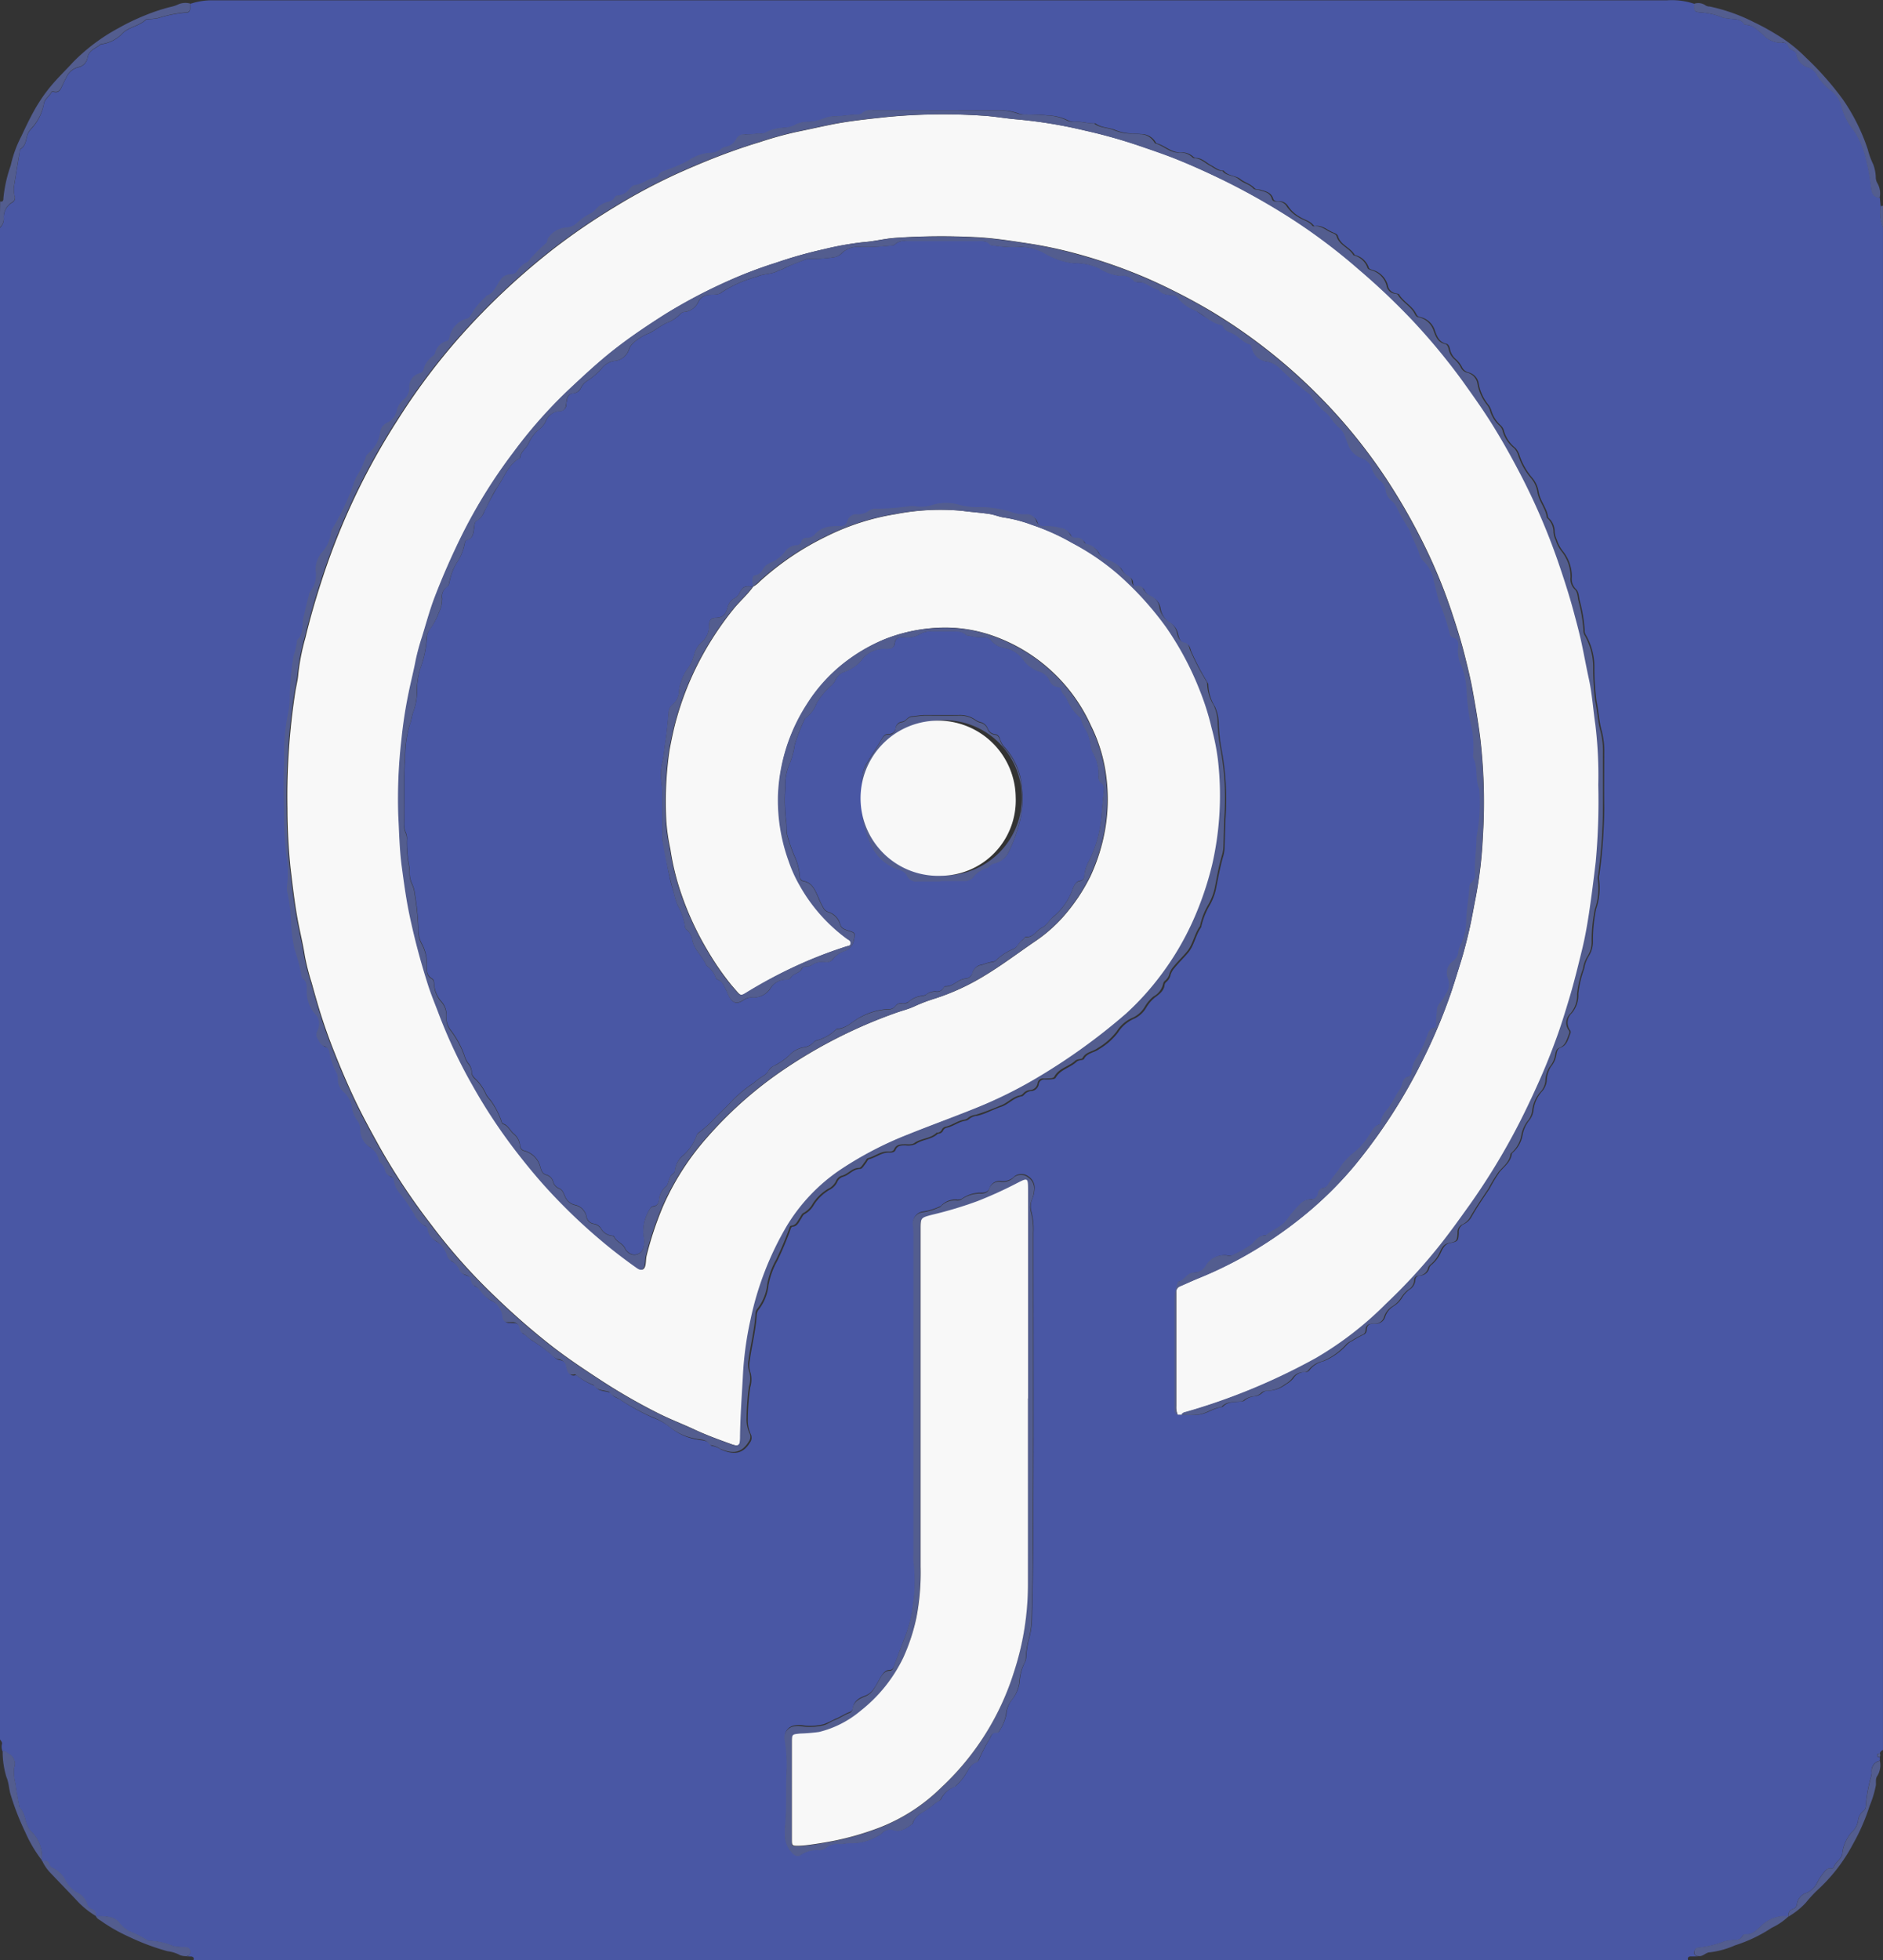 <svg xmlns="http://www.w3.org/2000/svg" width="44.594" height="46.397" viewBox="0 0 44.594 46.397">
  <rect x="0" y="0" width="44.594" height="46.397" fill="#333333" stroke="none"/>
  <g id="Client_62" transform="translate(-17640.631 -14702.251)">
    <path id="Path_145967" data-name="Path 145967" d="M1363.224,572.646v36.03a.109.109,0,0,0-.072.079c-.033.005-.069.01-.065.053s.037.034.064.032l0,.09a.24.24,0,0,0-.194.278.413.413,0,0,1-.022.118,3.514,3.514,0,0,0-.112.6c0,.067-.006.153-.062.191a.348.348,0,0,0-.129.25.478.478,0,0,1-.107.213.9.9,0,0,0-.263.528c-.009.156-.166.209-.206.343-.008.025-.047.034-.074.029-.073-.009-.109.038-.152.086a1.536,1.536,0,0,0-.169.257.481.481,0,0,1-.252.236.323.323,0,0,0-.221.254.14.14,0,0,1-.1.128.142.142,0,0,0-.1.175l0,0a.8.8,0,0,0-.655.235c-.1.088-.2.206-.361.189a.091.091,0,0,0-.083.053.164.164,0,0,1-.154.08,1.968,1.968,0,0,0-.265.035,2.33,2.33,0,0,1-.628.151c-.05,0-.086.053-.088.112s.042.09.1.091c-.06,0-.12,0-.18,0s-.082.032-.065.091h-35.4c.026-.05,0-.08-.041-.088a1.14,1.14,0,0,0-.144,0,.1.1,0,0,0,.109-.119c-.007-.071-.058-.091-.118-.1a1.4,1.4,0,0,1-.282-.025,1.734,1.734,0,0,0-.6-.13,2.965,2.965,0,0,0-.432-.218.731.731,0,0,1-.257-.214.35.35,0,0,0-.215-.123,1.237,1.237,0,0,0-.332-.023.137.137,0,0,0-.089-.165.2.2,0,0,1-.126-.146.433.433,0,0,0-.223-.242.714.714,0,0,1-.272-.273.689.689,0,0,0-.328-.327.114.114,0,0,1-.064-.073c-.03-.093-.1-.1-.175-.088h0a.835.835,0,0,0-.257-.7.353.353,0,0,1-.077-.111c-.067-.146-.068-.325-.191-.446-.01-.01-.01-.031-.013-.05-.03-.17-.067-.339-.085-.511a1.154,1.154,0,0,1-.035-.378.263.263,0,0,0-.13-.337c-.046-.028-.077-.08-.141-.06a.28.28,0,0,1-.012-.178c.008-.067-.077-.092-.052-.161V572.646a.287.287,0,0,0,.093-.249.4.4,0,0,1,.2-.351.118.118,0,0,0,.059-.146.627.627,0,0,1-.012-.258c.042-.261.085-.524.129-.786,0-.027.009-.066.027-.078.113-.074.122-.2.152-.314a.389.389,0,0,1,.094-.159,1.168,1.168,0,0,0,.3-.588c.017-.12.133-.179.182-.281a.054.054,0,0,1,.045-.011c.125.04.168-.048.209-.142.031-.067.064-.136.1-.2a.42.42,0,0,1,.269-.235.28.28,0,0,0,.23-.224c.029-.192.2-.222.315-.323a.833.833,0,0,0,.525-.271c.161-.142.384-.162.541-.309.019-.02.064-.009.1-.014.061-.007.122-.013.182-.023a3,3,0,0,1,.647-.132c.113.005.129-.045.123-.21a1.641,1.641,0,0,1,.547-.084h34.428a1.686,1.686,0,0,1,.646.084c0,.169,0,.187.114.2a1.668,1.668,0,0,1,.564.126.445.445,0,0,0,.1.015c.139.037.308-.015.407.144.005.009.021.012.031.012.177,0,.289.133.414.233a.586.586,0,0,0,.446.192c.055,0,.117,0,.143.065a.221.221,0,0,0,.132.124.124.124,0,0,1,.071.092.381.381,0,0,0,.285.3.382.382,0,0,1,.2.18,1.349,1.349,0,0,0,.339.374.664.664,0,0,1,.245.367,1.434,1.434,0,0,0,.282.564,1.891,1.891,0,0,1,.283.633,5.605,5.605,0,0,1,.137.749c.018.14.076.207.2.221l.017.194a1.057,1.057,0,0,0,.058.513m-26.772,8.5c-.129-.027-.239-.019-.3.134a.337.337,0,0,1-.14.147.313.313,0,0,0-.151.214c-.038.135-.1.232-.263.24-.135,0-.179.06-.176.2a.484.484,0,0,1-.174.376.6.6,0,0,0-.181.306.975.975,0,0,1-.14.309,1.12,1.12,0,0,0-.215.538.422.422,0,0,1-.16.33.255.255,0,0,0-.087.2c-.022.223-.038.448-.075.668-.027.165-.035.334-.075.5a1.161,1.161,0,0,0-.019.465,1.741,1.741,0,0,1,.019.26c0,.318,0,.639,0,.956a.822.822,0,0,0,.01.192c.094.4.127.808.261,1.2a2.38,2.38,0,0,0,.09.3,1.449,1.449,0,0,1,.176.5c0,.027.011.065.029.077a.374.374,0,0,1,.147.264c.053.234.248.377.332.59a.587.587,0,0,1,.226.3.066.066,0,0,0,.037.033c.117.036.152.147.2.241.025.045.042.094.065.141.089.183.194.213.358.1a.35.35,0,0,1,.223-.06.466.466,0,0,0,.411-.221.43.43,0,0,1,.332-.2c.05-.005.111,0,.139-.044.067-.112.223-.1.278-.23.015-.036.068-.036.107-.04s.073,0,.1-.023a.482.482,0,0,1,.35-.081.177.177,0,0,0,.164-.063.621.621,0,0,1,.3-.206.316.316,0,0,0,.2-.248c.037-.173.038-.173-.124-.226-.085-.027-.174-.05-.2-.157a.411.411,0,0,0-.287-.287.207.207,0,0,1-.1-.082,1.758,1.758,0,0,1-.121-.247c-.08-.167-.138-.359-.355-.4a.111.111,0,0,1-.094-.122,1.367,1.367,0,0,0-.1-.418,3.721,3.721,0,0,1-.2-.566c-.021-.111-.005-.216-.024-.322a4.04,4.04,0,0,1-.02-.762,1.315,1.315,0,0,1,.086-.544,1.9,1.9,0,0,0,.141-.5,4.558,4.558,0,0,1,.231-.593.069.069,0,0,1,.033-.038.789.789,0,0,0,.257-.357,1.8,1.8,0,0,1,.322-.388.47.47,0,0,0,.114-.139.363.363,0,0,1,.227-.209.925.925,0,0,0,.384-.259.662.662,0,0,1,.577-.284.419.419,0,0,0,.1-.006.122.122,0,0,0,.119-.1c.014-.166.121-.17.24-.166a.556.556,0,0,0,.341-.063.515.515,0,0,1,.316-.076c.145,0,.29,0,.434,0,.127,0,.257-.021.364.086.017.015.053.012.079.018a1.2,1.2,0,0,0,.332.035.213.213,0,0,1,.19.083.5.5,0,0,0,.3.17.693.693,0,0,1,.469.3.761.761,0,0,0,.378.26.384.384,0,0,1,.229.206.239.239,0,0,0,.172.148c.037.009.088.016.1.059.017.1.094.154.139.231a1.129,1.129,0,0,0,.3.428.189.189,0,0,1,.047.091.736.736,0,0,0,.059.144.945.945,0,0,1,.155.417.524.524,0,0,0,.06.2,1.085,1.085,0,0,1,.13.551.159.159,0,0,0,.055.154c.08.054.076.132.067.216-.02.194-.041.39-.054.587a2.932,2.932,0,0,1-.292,1.043.907.907,0,0,0-.113.337c0,.07-.029.13-.1.141-.1.017-.135.092-.17.172a1.514,1.514,0,0,1-.454.667c-.1.076-.162.214-.28.27-.136.061-.208.243-.39.218-.019,0-.042.053-.069.071-.085.049-.111.155-.2.207a1.336,1.336,0,0,0-.435.279.081.081,0,0,1-.059.028,1.589,1.589,0,0,0-.271.075.258.258,0,0,0-.221.184.19.19,0,0,1-.171.145c-.175.012-.291.194-.476.181-.015,0-.037.027-.048.044a.17.17,0,0,1-.174.078.31.31,0,0,0-.219.068.241.241,0,0,1-.093.034.584.584,0,0,0-.333.14.22.22,0,0,1-.16.039.164.164,0,0,0-.15.058.185.185,0,0,1-.175.08,1.523,1.523,0,0,0-.638.179c-.193.091-.339.278-.57.287-.018,0-.036.025-.054.039a1.031,1.031,0,0,1-.423.233.141.141,0,0,0-.085.051.388.388,0,0,1-.236.116.582.582,0,0,0-.318.169,1.419,1.419,0,0,1-.343.247c-.064.038-.127.06-.166.131a.273.273,0,0,1-.1.112,1.942,1.942,0,0,0-.259.187,3.132,3.132,0,0,0-.508.419c-.114.127-.237.243-.36.359a2.7,2.7,0,0,1-.419.389.138.138,0,0,0-.061.078,1.111,1.111,0,0,1-.314.463.536.536,0,0,0-.195.348.113.113,0,0,1-.046.09c-.073.041-.084.117-.109.186-.013.038-.024.088-.052.108a.451.451,0,0,0-.17.324c-.016.079-.045.141-.136.151a.1.1,0,0,0-.078.06.974.974,0,0,0-.153.637.556.556,0,0,1-.007.292.218.218,0,0,1-.364.093.213.213,0,0,1-.065-.078c-.05-.131-.206-.154-.26-.281-.006-.016-.037-.026-.058-.027a.341.341,0,0,1-.257-.173.243.243,0,0,0-.163-.108.207.207,0,0,1-.18-.177.352.352,0,0,0-.26-.268.337.337,0,0,1-.254-.221c-.031-.064-.053-.143-.131-.172a.232.232,0,0,1-.142-.158.234.234,0,0,0-.159-.164c-.087-.02-.113-.082-.141-.168a.53.53,0,0,0-.375-.4.132.132,0,0,1-.111-.13.4.4,0,0,0-.154-.279c-.082-.075-.127-.192-.243-.231-.031-.01-.041-.053-.05-.086a1.948,1.948,0,0,0-.2-.4c-.046-.08-.119-.138-.16-.223a1.139,1.139,0,0,0-.217-.323c-.049-.05-.117-.1-.117-.185a.35.35,0,0,0-.087-.218.587.587,0,0,1-.089-.185,2.2,2.2,0,0,0-.326-.6.461.461,0,0,1-.1-.309.477.477,0,0,0-.12-.367.669.669,0,0,1-.168-.388c-.006-.055,0-.125-.058-.155-.122-.07-.123-.186-.119-.3a.983.983,0,0,0-.115-.519.677.677,0,0,1-.085-.367,6.363,6.363,0,0,0-.082-.812.766.766,0,0,0-.069-.249.6.6,0,0,1-.054-.267,1.011,1.011,0,0,0-.016-.173,2.811,2.811,0,0,1-.051-.587.333.333,0,0,0-.022-.171.5.5,0,0,1-.042-.253c.015-.508-.021-1.017.025-1.528a2.579,2.579,0,0,1,.108-.781c.04-.1.047-.217.088-.318a1.365,1.365,0,0,0,.082-.422,1.933,1.933,0,0,1,.076-.582,2.477,2.477,0,0,0,.154-.69.412.412,0,0,1,.071-.246,1.506,1.506,0,0,0,.219-.4.725.725,0,0,0,.078-.334.271.271,0,0,1,.112-.272c.048-.026.052-.085.065-.136a1.279,1.279,0,0,1,.167-.431,1.213,1.213,0,0,0,.182-.425c.011-.045.014-.106.059-.117.152-.036.15-.163.171-.281.012-.067,0-.151.076-.184a.384.384,0,0,0,.158-.193,6.492,6.492,0,0,1,.307-.576c.168-.243.262-.545.534-.7l.011-.01c.018-.144.139-.217.2-.332a.9.9,0,0,1,.239-.329.51.51,0,0,0,.17-.2.381.381,0,0,1,.335-.246.147.147,0,0,0,.151-.151c0-.034.01-.07.015-.1.013-.093.051-.16.156-.17a.215.215,0,0,0,.181-.132.433.433,0,0,1,.163-.171,1.678,1.678,0,0,0,.32-.276.464.464,0,0,1,.309-.185.4.4,0,0,0,.352-.3.438.438,0,0,1,.1-.131,1.2,1.2,0,0,1,.386-.232c.131-.074.253-.164.386-.234a.824.824,0,0,0,.334-.215.154.154,0,0,1,.121-.05.41.41,0,0,0,.307-.238.293.293,0,0,1,.25-.165c.1-.012.224.01.306-.062a2.915,2.915,0,0,1,.834-.368c.158-.076.358-.048.519-.152a.237.237,0,0,1,.049-.011.869.869,0,0,0,.119-.059c.163-.073.331-.139.5-.2a.093.093,0,0,1,.05,0,3.575,3.575,0,0,0,.566-.035.357.357,0,0,0,.193-.086.514.514,0,0,1,.406-.161,5.866,5.866,0,0,0,.75-.032c.039,0,.084,0,.111-.029a.33.33,0,0,1,.281-.076c.562,0,1.125,0,1.688,0,.1,0,.212-.016.3.08.026.03.073.021.111.027a2.919,2.919,0,0,0,.633.029,1.243,1.243,0,0,1,.616.19,1.78,1.78,0,0,0,.576.192c.044.005.089,0,.133,0a1.46,1.46,0,0,1,.512.124,1.185,1.185,0,0,0,.513.179.342.342,0,0,1,.315.119c.022.032.072.029.111.028.181,0,.308.15.476.184.072.111.188.111.3.126.056.007.112.006.148.064a.963.963,0,0,0,.417.3,2.352,2.352,0,0,0,.625.346.042.042,0,0,1,.028.02c.041.119.145.134.24.182.137.068.237.2.39.252.046.016.049.07.066.113a.4.4,0,0,0,.317.29.612.612,0,0,1,.34.167,6.678,6.678,0,0,0,.708.615c.022.013.033.047.051.067a1.561,1.561,0,0,0,.254.3,1.006,1.006,0,0,1,.23.244.686.686,0,0,0,.147.165.518.518,0,0,1,.159.238,1.831,1.831,0,0,0,.07.178.521.521,0,0,0,.309.318.371.371,0,0,1,.253.251.589.589,0,0,0,.189.281.343.343,0,0,1,.136.228.37.37,0,0,0,.139.249.5.5,0,0,1,.148.207,3.493,3.493,0,0,0,.247.431.538.538,0,0,1,.046.093c.056.185.171.346.22.538a.383.383,0,0,0,.119.184.838.838,0,0,1,.223.455c.044.161.077.324.124.482a5.378,5.378,0,0,1,.247.735.128.128,0,0,0,.089.116c.106.035.13.112.117.217a.735.735,0,0,0,.066.424,1.76,1.76,0,0,1,.132.622,5.69,5.69,0,0,0,.075.671,2.465,2.465,0,0,1,.08.858.139.139,0,0,0,.011.066c.106.229.032.5.134.726a4.16,4.16,0,0,1-.058,1.1.226.226,0,0,0-.007.068c0,.28-.053.554-.037.833a.215.215,0,0,1-.077.2.176.176,0,0,0-.055.138c-.02.253-.065.5-.075.759a1.279,1.279,0,0,1-.14.6.485.485,0,0,0-.049.166.292.292,0,0,1-.129.209.335.335,0,0,0-.118.4.383.383,0,0,1-.039.361,1.419,1.419,0,0,1-.151.228.266.266,0,0,0-.067.19,2.46,2.46,0,0,0-.021.31.076.076,0,0,1-.057.094c-.1.018-.124.1-.155.182a2.4,2.4,0,0,1-.217.467.8.8,0,0,0-.153.378c-.006.064-.029.113-.093.128s-.1.079-.125.147a.437.437,0,0,1-.046.129c-.117.163-.193.352-.323.506a.589.589,0,0,0-.143.273c-.005.025-.02.066-.038.071-.128.037-.171.165-.238.257a1.653,1.653,0,0,1-.373.421,1.389,1.389,0,0,0-.354.409,2.986,2.986,0,0,0-.25.342.157.157,0,0,1-.111.071.156.156,0,0,0-.121.128.163.163,0,0,1-.18.142.377.377,0,0,0-.263.133,2.889,2.889,0,0,0-.287.338c-.128.188-.345.246-.507.383-.154-.005-.238.107-.33.208a2.623,2.623,0,0,1-.488.274.233.233,0,0,1-.083,0,.485.485,0,0,0-.516.235.341.341,0,0,1-.291.168c-.152,0-.217.184-.365.212-.009,0-.016.028-.021.045a1.194,1.194,0,0,0-.071.372c.005.514,0,1.031,0,1.546,0,.332,0,.662,0,.993,0,.072-.01.153.076.192l.083,0a1.864,1.864,0,0,0,.366.005c.214-.009.386-.166.6-.185.11-.125.26-.113.4-.127.043-.005.094,0,.127-.033a.408.408,0,0,1,.229-.092.321.321,0,0,0,.181-.08.2.2,0,0,1,.139-.052.739.739,0,0,0,.428-.155.591.591,0,0,0,.167-.134.315.315,0,0,1,.269-.153.124.124,0,0,0,.119-.049.59.59,0,0,1,.335-.21,1.526,1.526,0,0,0,.543-.382.374.374,0,0,1,.121-.089,2.653,2.653,0,0,1,.277-.155.113.113,0,0,0,.075-.107c.006-.133.082-.16.191-.154a.228.228,0,0,0,.248-.161.458.458,0,0,1,.2-.253.608.608,0,0,0,.21-.215.746.746,0,0,1,.158-.173.285.285,0,0,0,.147-.235.1.1,0,0,1,.1-.1.235.235,0,0,0,.232-.185.151.151,0,0,1,.062-.08.83.83,0,0,0,.226-.316c.043-.083.09-.17.2-.19.188-.035.2-.052.209-.245a.2.2,0,0,1,.113-.2.411.411,0,0,0,.186-.171c.132-.232.282-.452.431-.673a3.886,3.886,0,0,1,.238-.395c.108-.128.264-.236.289-.432,0-.007.013-.016.021-.025a.717.717,0,0,0,.234-.423.8.8,0,0,1,.145-.327.475.475,0,0,0,.112-.25.787.787,0,0,1,.212-.46.455.455,0,0,0,.1-.23.666.666,0,0,1,.1-.343.567.567,0,0,0,.131-.291c.012-.063.023-.133.091-.157.156-.054.185-.2.237-.334a.078.078,0,0,0-.005-.083.3.3,0,0,1,.038-.4.654.654,0,0,0,.158-.461,2.548,2.548,0,0,1,.14-.6.77.77,0,0,1,.112-.3.645.645,0,0,0,.094-.362,3.736,3.736,0,0,1,.074-.741,1.536,1.536,0,0,0,.068-.73.249.249,0,0,1,.011-.085,12.494,12.494,0,0,0,.115-1.592c-.006-.429,0-.856,0-1.287a1.9,1.9,0,0,0-.056-.512c-.066-.235-.079-.485-.128-.728a6.13,6.13,0,0,1-.05-.746,1.526,1.526,0,0,0-.2-.809.184.184,0,0,1-.029-.115,3.692,3.692,0,0,0-.122-.718c-.017-.089-.02-.2-.089-.258a.342.342,0,0,1-.094-.281.965.965,0,0,0-.2-.6.857.857,0,0,1-.155-.285.559.559,0,0,1-.05-.181.441.441,0,0,0-.156-.345c-.025-.224-.191-.388-.225-.612a.667.667,0,0,0-.162-.339,1.589,1.589,0,0,1-.29-.521.443.443,0,0,0-.1-.176.779.779,0,0,1-.269-.4.249.249,0,0,0-.078-.133.762.762,0,0,1-.222-.356.413.413,0,0,0-.063-.124,1.1,1.1,0,0,1-.235-.508.319.319,0,0,0-.237-.264.233.233,0,0,1-.162-.134.618.618,0,0,0-.136-.175.418.418,0,0,1-.142-.229c-.012-.058-.034-.13-.087-.142-.163-.034-.214-.15-.27-.3a.469.469,0,0,0-.366-.335c-.059-.007-.074-.065-.1-.108-.1-.168-.284-.253-.384-.422-.011-.018-.05-.023-.077-.028a.227.227,0,0,1-.192-.192.519.519,0,0,0-.366-.364c-.032-.011-.07-.018-.084-.051a.453.453,0,0,0-.332-.3c-.1-.182-.341-.233-.4-.453-.009-.033-.057-.06-.092-.073-.149-.051-.27-.191-.448-.161a.036.036,0,0,1-.031-.009c-.087-.116-.227-.136-.337-.21a.812.812,0,0,1-.27-.249.241.241,0,0,0-.229-.118c-.05,0-.107,0-.125-.061-.048-.156-.183-.172-.3-.211-.047-.015-.107,0-.143-.039-.094-.1-.231-.131-.338-.216s-.292-.064-.393-.2c-.116.008-.195-.072-.288-.119-.123-.064-.222-.181-.374-.179a.1.1,0,0,1-.059-.03.4.4,0,0,0-.31-.1c-.211,0-.36-.164-.552-.216-.013,0-.025-.021-.034-.037a.387.387,0,0,0-.323-.182c-.078-.006-.155-.01-.233-.014a1.16,1.16,0,0,1-.389-.08c-.152-.068-.331-.049-.472-.158a.084.084,0,0,0-.033,0c-.145,0-.286-.046-.432-.04a.327.327,0,0,1-.18-.03,1.137,1.137,0,0,0-.464-.118c-.179-.021-.356-.019-.534-.024a.444.444,0,0,1-.164-.019,1.307,1.307,0,0,0-.508-.079c-.975-.007-1.95,0-2.925,0a.329.329,0,0,0-.266.072.182.182,0,0,1-.128.032c-.172,0-.343.038-.516.039a.748.748,0,0,0-.26.052,1.035,1.035,0,0,1-.39.081.587.587,0,0,0-.29.071.638.638,0,0,1-.256.068.97.97,0,0,0-.434.109.2.2,0,0,1-.113.028c-.123-.009-.242.03-.365.023a.208.208,0,0,0-.219.1.327.327,0,0,1-.259.191.223.223,0,0,0-.09.044.428.428,0,0,1-.279.1,1.04,1.04,0,0,0-.511.186,3.3,3.3,0,0,1-.487.212c-.082.042-.18.04-.224.148-.008.019-.045.034-.071.04-.169.032-.306.157-.48.179-.057.007-.1.057-.135.1a.386.386,0,0,1-.258.147.087.087,0,0,0-.086.044c-.041.085-.12.095-.195.116a.546.546,0,0,0-.133.064c-.1.052-.146.16-.244.2a1.335,1.335,0,0,0-.316.22.407.407,0,0,1-.27.114.569.569,0,0,0-.405.233c-.041.041-.021.1-.061.138a3.268,3.268,0,0,0-.413.418.125.125,0,0,1-.054.04.514.514,0,0,0-.211.192.165.165,0,0,1-.152.083.311.311,0,0,0-.264.151c-.089.134-.149.3-.318.362-.014,0-.021.025-.032.04-.117.142-.28.246-.349.431a.146.146,0,0,1-.108.074.571.571,0,0,0-.379.406c-.012.044-.022.107-.064.116-.163.032-.234.149-.289.3-.014.039-.062.064-.094.1a.517.517,0,0,0-.173.266.113.113,0,0,1-.088.1c-.176.039-.236.17-.251.34a.379.379,0,0,1-.145.3.456.456,0,0,0-.151.244.412.412,0,0,1-.234.295.289.289,0,0,0-.161.226.774.774,0,0,1-.264.486.192.192,0,0,0-.074.09,1.835,1.835,0,0,1-.208.452c-.09.154-.122.334-.2.492a5.585,5.585,0,0,1-.386.764.239.239,0,0,0-.034.1.831.831,0,0,1-.213.46.615.615,0,0,0-.147.431.608.608,0,0,1-.123.483.232.232,0,0,0-.039.1c-.046.167-.08.337-.122.505-.048.185.013.406-.154.557a.028.028,0,0,0,0,.017,1.622,1.622,0,0,1-.08.353,6.355,6.355,0,0,0-.092.931,2.087,2.087,0,0,1-.039.433,4.915,4.915,0,0,0-.094,1.1c-.023.5-.011,1-.005,1.494,0,.233.026.462.043.694a2.666,2.666,0,0,1,.028.793.49.49,0,0,0,.019.206,4.828,4.828,0,0,1,.078.74,4.093,4.093,0,0,0,.077.549,3.934,3.934,0,0,1,.165.634.117.117,0,0,0,.034.076c.093.065.092.161.095.262a.784.784,0,0,0,.185.558.34.34,0,0,1,.068.4.2.2,0,0,0-.005.186c.043.07.074.158.162.188a.16.16,0,0,1,.12.132,1.547,1.547,0,0,0,.184.515.435.435,0,0,1,.021.152.381.381,0,0,0,.133.283.608.608,0,0,1,.2.371.646.646,0,0,0,.122.3.355.355,0,0,1,.075.222.5.5,0,0,0,.2.4.471.471,0,0,1,.241.332.084.084,0,0,0,.036.056.3.3,0,0,1,.108.171.208.208,0,0,0,.127.15.11.11,0,0,1,.082.1.626.626,0,0,0,.168.331,4.388,4.388,0,0,1,.324.484.6.6,0,0,0,.227.245.123.123,0,0,1,.082.1.376.376,0,0,0,.208.278.63.63,0,0,1,.251.334.2.2,0,0,0,.085.123.444.444,0,0,1,.214.234c.047.1.153.085.217.142s.036.185.14.221a.345.345,0,0,1,.137.123.73.73,0,0,0,.222.206.509.509,0,0,1,.3.42.117.117,0,0,0,.129.11l.1.005a.16.16,0,0,1,.17.133c.011.045.019.1.061.119.086.044.148.128.227.17a4.425,4.425,0,0,1,.382.272c.087.058.146.164.259.181a.208.208,0,0,1,.179.179c.028.112.052.217.2.177.008,0,.02.009.03.015a1.59,1.59,0,0,0,.42.238c.068.122.194.116.305.145.026.007.065.01.076.03.048.091.14.1.215.151a5.546,5.546,0,0,0,.762.421,1.5,1.5,0,0,1,.439.245,1.323,1.323,0,0,0,.612.277c.115.032.249,0,.329.132.009.016.039.024.06.026a.618.618,0,0,1,.2.086c.269.112.494.119.67-.165a.193.193,0,0,0,.02-.21.794.794,0,0,1-.068-.355,5.58,5.58,0,0,1,.057-.743.63.63,0,0,0,.011-.342.533.533,0,0,1-.021-.291c.048-.366.145-.724.164-1.094a.226.226,0,0,1,.053-.125,1.132,1.132,0,0,0,.227-.572,1.838,1.838,0,0,1,.208-.576,7.619,7.619,0,0,0,.307-.728c.012-.033.02-.075.056-.079.114-.009.146-.11.2-.188.029-.042.047-.1.095-.117a.557.557,0,0,0,.211-.217,1.1,1.1,0,0,1,.363-.349.4.4,0,0,0,.187-.186.216.216,0,0,1,.147-.128c.139-.04.231-.186.4-.183.045,0,.094-.091.136-.142.025-.032.038-.081.076-.089.161-.041.3-.164.473-.156.056,0,.122,0,.147-.058.049-.117.143-.111.239-.112a.43.43,0,0,0,.245-.035c.16-.112.375-.1.521-.242,0,0,.011,0,.017,0a.125.125,0,0,0,.106-.073.127.127,0,0,1,.091-.069c.154-.033.281-.142.438-.164a.192.192,0,0,0,.09-.042.323.323,0,0,1,.183-.075c.2-.042.378-.152.574-.214.17-.055.3-.219.487-.248.025,0,.048-.029.067-.048a.243.243,0,0,1,.148-.075.191.191,0,0,0,.188-.166.129.129,0,0,1,.148-.108c.05,0,.1,0,.15-.006s.086-.005.106-.041c.114-.2.35-.233.5-.381a.208.208,0,0,1,.094-.03c.027-.007.061-.007.075-.032.078-.145.241-.143.356-.23a1.531,1.531,0,0,0,.447-.393.858.858,0,0,1,.391-.331.649.649,0,0,0,.277-.254.862.862,0,0,1,.207-.244c.1-.076.213-.152.229-.3a.11.11,0,0,1,.044-.07.308.308,0,0,0,.1-.172.447.447,0,0,1,.095-.161c.1-.127.221-.24.323-.363.14-.169.172-.409.3-.591a.079.079,0,0,0,.009-.033,1.763,1.763,0,0,1,.188-.478,1.343,1.343,0,0,0,.153-.381c.052-.266.1-.531.175-.792a.832.832,0,0,0,.033-.2c.011-.261.01-.521.028-.781a6.384,6.384,0,0,0-.1-1.555,4,4,0,0,1-.065-.569,1.028,1.028,0,0,0-.091-.438,1.031,1.031,0,0,1-.157-.519c0-.037-.028-.061-.042-.09a5.891,5.891,0,0,1-.369-.714c-.017-.062-.038-.148-.115-.16-.131-.025-.165-.13-.191-.236a.4.4,0,0,0-.164-.249.491.491,0,0,1-.248-.349.35.35,0,0,0-.207-.275.411.411,0,0,1-.173-.155.138.138,0,0,0-.151-.085c-.078.014-.115-.026-.124-.1a.139.139,0,0,0-.073-.127.5.5,0,0,1-.2-.2.463.463,0,0,0-.155-.123c-.124-.071-.273-.1-.364-.229a.388.388,0,0,0-.273-.209.085.085,0,0,1-.066-.048.18.18,0,0,0-.183-.1.155.155,0,0,1-.154-.085.288.288,0,0,0-.23-.151,1.4,1.4,0,0,0-.364-.042.172.172,0,0,1-.2-.12.234.234,0,0,0-.25-.157.888.888,0,0,1-.329-.049,2.391,2.391,0,0,0-.82-.12,1.675,1.675,0,0,1-.429-.057,1.126,1.126,0,0,0-.658.012.868.868,0,0,1-.361.027.531.531,0,0,0-.149-.007,5.1,5.1,0,0,1-.78.061.266.266,0,0,0-.191.049.4.4,0,0,1-.267.083.218.218,0,0,0-.242.163.162.162,0,0,1-.182.116,1.115,1.115,0,0,0-.183.008.56.56,0,0,0-.392.174.249.249,0,0,1-.2.1.118.118,0,0,0-.132.082.123.123,0,0,1-.128.091.357.357,0,0,0-.276.175.914.914,0,0,1-.147.138c-.108.1-.271.1-.354.244a.262.262,0,0,1-.188.155c-.05.007-.067.059-.068.107s0,.1.006.157v.009Zm.769,29.366c0,.056,0,.115,0,.172a.617.617,0,0,0,.172.42c.058.069.139.1.208.049a.7.7,0,0,1,.427-.114.237.237,0,0,0,.159-.044.407.407,0,0,1,.327-.095c.084,0,.167-.017.25-.02a1.148,1.148,0,0,0,.574-.126.81.81,0,0,0,.173-.1.268.268,0,0,1,.26-.089c.195.071.329-.043.473-.14.053-.19.211-.254.355-.348.072-.047.14-.111.214-.162.032-.023.081-.035.1-.067a.608.608,0,0,1,.342-.308c.014-.006.023-.026.036-.034a1.21,1.21,0,0,0,.239-.307c.059-.092.1-.19.218-.227a.124.124,0,0,0,.076-.087,3.868,3.868,0,0,1,.246-.473c.037-.075.063-.168.177-.149a.048.048,0,0,0,.041-.022,1.125,1.125,0,0,0,.175-.408.625.625,0,0,1,.148-.362.851.851,0,0,0,.167-.406,1.126,1.126,0,0,1,.118-.449.319.319,0,0,0,.037-.149,2.091,2.091,0,0,1,.074-.445,2.013,2.013,0,0,0,.061-.412c.015-.559.025-1.123.029-1.682.015-2.5.006-5,.007-7.5a1.625,1.625,0,0,0-.046-.481.456.456,0,0,1,.022-.32.731.731,0,0,0,.048-.221.313.313,0,0,0-.141-.3.273.273,0,0,0-.33-.006.376.376,0,0,1-.329.112.251.251,0,0,0-.264.168c-.03.083-.09.1-.17.111a.767.767,0,0,0-.473.132.2.2,0,0,1-.111.031.461.461,0,0,0-.393.144c-.016.02-.05.023-.075.037a1.392,1.392,0,0,1-.352.1.268.268,0,0,0-.228.331c.008.08.008.162.008.243v7.53a.965.965,0,0,0,.006.208,3.7,3.7,0,0,1-.022,1,2.628,2.628,0,0,1-.115.538c-.038.137-.1.269-.146.4-.062.167-.125.334-.186.5-.019.054-.043.1-.1.1-.118,0-.173.091-.227.181s-.092.17-.147.25a.426.426,0,0,1-.215.18c-.132.049-.268.118-.291.295a.113.113,0,0,1-.073.09c-.121.043-.227.122-.343.164a2.735,2.735,0,0,1-.27.125,1.33,1.33,0,0,1-.514.025.507.507,0,0,0-.182.005.269.269,0,0,0-.224.321,3.672,3.672,0,0,1,.048.7c-.03.456.009.915-.04,1.371m3.677-22.392h0c.184,0,.367,0,.551,0a.277.277,0,0,0,.214-.078.6.6,0,0,1,.342-.23c.023,0,.045-.031.065-.05a.187.187,0,0,1,.1-.057.489.489,0,0,0,.35-.287,3.733,3.733,0,0,0,.231-.61,2.238,2.238,0,0,0,.078-.827,1.6,1.6,0,0,0-.4-1,.5.5,0,0,1-.123-.2c-.017-.064-.048-.118-.12-.125a.207.207,0,0,1-.175-.141.247.247,0,0,0-.176-.147.374.374,0,0,1-.119-.057.633.633,0,0,0-.381-.109c-.266,0-.534,0-.8,0-.107,0-.211.023-.315.03s-.141.114-.231.127a.172.172,0,0,0-.157.155.151.151,0,0,1-.166.136c-.084,0-.123.047-.164.121-.109.193-.241.374-.352.567a.687.687,0,0,0-.106.477.524.524,0,0,1,0,.137,2.3,2.3,0,0,0,.177,1.245,1.113,1.113,0,0,0,.688.657.275.275,0,0,1,.2.144.239.239,0,0,0,.252.131c.177,0,.356,0,.534,0" transform="translate(16322 14135)" fill="#4957a4"/>
    <path id="Path_145968" data-name="Path 145968" d="M1318.635,572.019c.069.021.079-.038.077-.079a3.242,3.242,0,0,1,.173-.771,2.777,2.777,0,0,1,.251-.691c.093-.2.185-.394.29-.584a3.8,3.8,0,0,1,.523-.735c.134-.149.276-.286.41-.434a4.474,4.474,0,0,1,1.063-.8,5.352,5.352,0,0,1,.648-.312,4.483,4.483,0,0,1,.583-.194.834.834,0,0,0,.205-.067.424.424,0,0,1,.277-.017c.006.165-.01.215-.124.21a3.2,3.2,0,0,0-.646.134c-.061.011-.122.017-.182.024-.033,0-.078-.006-.1.011-.156.15-.379.167-.541.312a.824.824,0,0,1-.525.268c-.11.1-.285.133-.314.325a.277.277,0,0,1-.23.222.42.42,0,0,0-.269.236c-.036.066-.068.133-.1.2-.041.091-.084.178-.209.139-.013,0-.041,0-.045.013-.049.1-.165.16-.182.279a1.156,1.156,0,0,1-.3.588.425.425,0,0,0-.094.159c-.031.117-.039.243-.152.317-.018.011-.023.051-.027.077-.044.263-.087.523-.129.786a.63.63,0,0,0,.012.259.117.117,0,0,1-.059.143.411.411,0,0,0-.2.353.288.288,0,0,1-.093.249Z" transform="translate(16322 14135)" fill="#535d8f"/>
    <path id="Path_145969" data-name="Path 145969" d="M1363.166,572.131l.058-.008v.524a1.052,1.052,0,0,1-.058-.516" transform="translate(16322 14135)" fill="#535d8f"/>
    <path id="Path_145970" data-name="Path 145970" d="M1346.606,600.738l-.083,0a.432.432,0,0,1-.035-.2q0-1.3,0-2.591c0-.041,0-.081,0-.122a.144.144,0,0,1,.094-.131c.154-.065.307-.138.462-.2a9.382,9.382,0,0,0,1.058-.512,9.7,9.7,0,0,0,1.357-.917,8.777,8.777,0,0,0,1.262-1.236,12.807,12.807,0,0,0,1.622-2.522,12.937,12.937,0,0,0,.658-1.574c.078-.234.15-.472.224-.708s.141-.5.2-.752.1-.5.149-.747a10.083,10.083,0,0,0,.176-1.479,13.014,13.014,0,0,0-.067-2.359c-.048-.373-.112-.743-.179-1.112-.043-.237-.1-.474-.159-.709-.084-.349-.188-.691-.3-1.028a12.48,12.48,0,0,0-.569-1.445,14.444,14.444,0,0,0-1.007-1.8,12.828,12.828,0,0,0-1.663-2.033,13,13,0,0,0-2.505-1.953,14.463,14.463,0,0,0-1.465-.753,12.4,12.4,0,0,0-1.638-.58A10.271,10.271,0,0,0,1342.9,573c-.368-.056-.737-.112-1.11-.133a16.125,16.125,0,0,0-1.953.014c-.251.017-.495.083-.744.1a7.54,7.54,0,0,0-.936.166,10.419,10.419,0,0,0-1.141.322,10.279,10.279,0,0,0-1.127.428,12.659,12.659,0,0,0-1.5.791c-.4.256-.8.523-1.18.819s-.757.645-1.121.986a11.374,11.374,0,0,0-1.286,1.459,12.331,12.331,0,0,0-1.228,1.98c-.233.469-.442.949-.631,1.438-.121.311-.209.635-.305.953a5.285,5.285,0,0,0-.149.552c-.048.255-.114.506-.165.759a10.7,10.7,0,0,0-.172,1.114,12.1,12.1,0,0,0-.076,1.786c.021.41.029.823.083,1.229.051.378.1.755.18,1.129a16.431,16.431,0,0,0,.453,1.705c.073.225.165.444.247.663a12.072,12.072,0,0,0,.8,1.681,13.115,13.115,0,0,0,1.122,1.681c.227.285.46.565.707.834a14.041,14.041,0,0,0,1.231,1.172c.269.224.549.434.833.637.1.075.167.043.187-.081.012-.069.009-.139.025-.207a7.788,7.788,0,0,1,.392-1.177,6.263,6.263,0,0,1,1.054-1.638,9.425,9.425,0,0,1,1.874-1.639,11.7,11.7,0,0,1,2.594-1.3c.142-.052.291-.086.426-.149a4.115,4.115,0,0,1,.5-.19,5.4,5.4,0,0,0,1.184-.549c.4-.242.774-.525,1.16-.789a3.514,3.514,0,0,0,.7-.613,4.38,4.38,0,0,0,.626-.936,4.451,4.451,0,0,0,.351-1.117,4.171,4.171,0,0,0,.032-1.195,3.746,3.746,0,0,0-.368-1.256,4,4,0,0,0-2.265-2.108,3.405,3.405,0,0,0-1.329-.212,3.917,3.917,0,0,0-1.285.271,4.064,4.064,0,0,0-1.011.6,3.777,3.777,0,0,0-.833.945,4.147,4.147,0,0,0-.429,3.694,3.261,3.261,0,0,0,.26.581,3.963,3.963,0,0,0,1.134,1.28c.036.026.082.049.074.106s-.062.054-.1.067a10.479,10.479,0,0,0-1.369.546,10.827,10.827,0,0,0-1.018.56c-.107.065-.131.057-.213-.038-.055-.064-.112-.127-.165-.193a6.588,6.588,0,0,1-.523-.763,7.091,7.091,0,0,1-.631-1.357,5.854,5.854,0,0,1-.259-1.058,4.7,4.7,0,0,1-.094-.633,8.407,8.407,0,0,1,.075-1.715c.049-.255.1-.511.172-.759a7.094,7.094,0,0,1,.435-1.145,7.491,7.491,0,0,1,.908-1.43c.147-.182.325-.332.462-.525h.009v-.009a.56.56,0,0,0,.146-.114,6.613,6.613,0,0,1,1.559-1.059,5.7,5.7,0,0,1,1.663-.539,5.575,5.575,0,0,1,1.579-.079c.216.03.432.042.647.075.129.018.247.074.373.088a3.3,3.3,0,0,1,.643.172,5.27,5.27,0,0,1,.949.426,5.806,5.806,0,0,1,1.088.738,7.5,7.5,0,0,1,1.145,1.259,7.247,7.247,0,0,1,.793,1.485,6.2,6.2,0,0,1,.285.9,5.46,5.46,0,0,1,.151.766,7.341,7.341,0,0,1-.137,2.463,7.645,7.645,0,0,1-.478,1.383,6.716,6.716,0,0,1-.77,1.279,6.455,6.455,0,0,1-.792.868,14.409,14.409,0,0,1-2.023,1.469,10.5,10.5,0,0,1-1.533.767c-.539.218-1.085.415-1.624.632a8.416,8.416,0,0,0-1.608.842,4.285,4.285,0,0,0-1.244,1.312,7.324,7.324,0,0,0-.863,2.227,7.922,7.922,0,0,0-.181,1.355c-.027.482-.062.96-.067,1.443a.711.711,0,0,1-.008.1.081.081,0,0,1-.095.075.5.5,0,0,1-.113-.029c-.293-.106-.588-.212-.872-.345s-.578-.244-.857-.384a14.072,14.072,0,0,1-1.373-.789c-.386-.253-.771-.508-1.138-.792a16.655,16.655,0,0,1-1.319-1.145,13.62,13.62,0,0,1-1.546-1.73,15.442,15.442,0,0,1-1.224-1.838c-.183-.331-.366-.662-.531-1-.2-.41-.379-.827-.545-1.248-.1-.246-.191-.5-.273-.746-.1-.3-.183-.6-.27-.91a5.3,5.3,0,0,1-.161-.635c-.046-.3-.121-.588-.174-.885-.071-.393-.116-.789-.164-1.185a14.03,14.03,0,0,1-.074-1.423,16.161,16.161,0,0,1,.186-2.751c.022-.143.062-.284.071-.426a5.2,5.2,0,0,1,.172-.868c.109-.463.245-.921.393-1.376a16.215,16.215,0,0,1,1.782-3.758,15.353,15.353,0,0,1,1.452-1.948,16.622,16.622,0,0,1,2.251-2.117,15.537,15.537,0,0,1,1.436-.982,13.8,13.8,0,0,1,1.5-.8c.326-.146.656-.286.99-.414.312-.119.628-.23.948-.325a8.711,8.711,0,0,1,.869-.242c.284-.058.567-.122.85-.179.434-.086.872-.129,1.307-.176a13.888,13.888,0,0,1,2.253-.032c.279.015.553.067.829.089a11.179,11.179,0,0,1,1.6.263,12.355,12.355,0,0,1,1.287.36c.269.091.54.179.8.284.405.16.8.341,1.2.532q.664.329,1.3.714a13.727,13.727,0,0,1,1.911,1.4,16.26,16.26,0,0,1,1.259,1.191,14.982,14.982,0,0,1,1.2,1.447c.223.313.445.622.651.946.258.407.494.827.716,1.253a15.462,15.462,0,0,1,.9,2.088c.132.386.259.775.365,1.169.061.229.124.456.175.688.067.3.119.6.185.9.079.358.1.721.154,1.08a9.917,9.917,0,0,1,.071,1.442,15.61,15.61,0,0,1-.061,1.821c-.048.408-.1.815-.16,1.223-.043.277-.091.556-.158.832-.1.4-.193.794-.311,1.185-.1.321-.194.641-.309.952-.122.334-.254.666-.4.993-.194.434-.4.865-.625,1.285a15.864,15.864,0,0,1-1.022,1.646c-.279.39-.558.781-.865,1.149a13.283,13.283,0,0,1-1.117,1.193,8.1,8.1,0,0,1-1.655,1.282,14.793,14.793,0,0,1-3.093,1.28.133.133,0,0,0-.1.064" transform="translate(16322 14135)" fill="#f8f8f8"/>
    <path id="Path_145971" data-name="Path 145971" d="M1346.606,600.738a.133.133,0,0,1,.1-.064,14.793,14.793,0,0,0,3.093-1.28,8.1,8.1,0,0,0,1.655-1.282,13.283,13.283,0,0,0,1.117-1.193c.307-.368.586-.759.865-1.149a15.864,15.864,0,0,0,1.022-1.646c.227-.42.431-.851.625-1.285.146-.327.278-.659.4-.993.115-.311.212-.631.309-.952.118-.391.214-.79.311-1.185.067-.276.115-.555.158-.832.061-.408.112-.815.16-1.223a15.61,15.61,0,0,0,.061-1.821,9.917,9.917,0,0,0-.071-1.442c-.053-.359-.075-.722-.154-1.08-.066-.3-.118-.6-.185-.9-.051-.232-.114-.459-.175-.688-.106-.394-.233-.783-.365-1.169a15.462,15.462,0,0,0-.9-2.088c-.222-.426-.458-.846-.716-1.253-.206-.324-.428-.633-.651-.946a14.982,14.982,0,0,0-1.2-1.447,16.26,16.26,0,0,0-1.259-1.191,13.727,13.727,0,0,0-1.911-1.4q-.633-.387-1.3-.714c-.393-.191-.79-.372-1.2-.532-.265-.1-.536-.193-.8-.284a12.355,12.355,0,0,0-1.287-.36,11.179,11.179,0,0,0-1.6-.263c-.276-.022-.55-.074-.829-.089a13.888,13.888,0,0,0-2.253.032c-.435.047-.873.09-1.307.176-.283.057-.566.121-.85.179a8.711,8.711,0,0,0-.869.242c-.32.1-.636.206-.948.325-.334.128-.664.268-.99.414a13.8,13.8,0,0,0-1.5.8,15.537,15.537,0,0,0-1.436.982,16.622,16.622,0,0,0-2.251,2.117,15.353,15.353,0,0,0-1.452,1.948,16.215,16.215,0,0,0-1.782,3.758c-.148.455-.284.913-.393,1.376a5.2,5.2,0,0,0-.172.868c-.009.142-.049.283-.071.426a16.161,16.161,0,0,0-.186,2.751,14.03,14.03,0,0,0,.074,1.423c.048.4.093.792.164,1.185.053.3.128.588.174.885a5.3,5.3,0,0,0,.161.635c.087.3.173.61.27.91.082.25.175.5.273.746.166.421.347.838.545,1.248.165.34.348.671.531,1a15.442,15.442,0,0,0,1.224,1.838,13.62,13.62,0,0,0,1.546,1.73,16.655,16.655,0,0,0,1.319,1.145c.367.284.752.539,1.138.792a14.072,14.072,0,0,0,1.373.789c.279.14.573.252.857.384s.579.239.872.345a.5.5,0,0,0,.113.029.081.081,0,0,0,.095-.075.711.711,0,0,0,.008-.1c.005-.483.04-.961.067-1.443a7.922,7.922,0,0,1,.181-1.355,7.324,7.324,0,0,1,.863-2.227,4.285,4.285,0,0,1,1.244-1.312,8.416,8.416,0,0,1,1.608-.842c.539-.217,1.085-.414,1.624-.632a10.5,10.5,0,0,0,1.533-.767,14.409,14.409,0,0,0,2.023-1.469,6.455,6.455,0,0,0,.792-.868,6.716,6.716,0,0,0,.77-1.279,7.645,7.645,0,0,0,.478-1.383,7.341,7.341,0,0,0,.137-2.463,5.46,5.46,0,0,0-.151-.766,6.2,6.2,0,0,0-.285-.9,7.247,7.247,0,0,0-.793-1.485,7.5,7.5,0,0,0-1.145-1.259,5.806,5.806,0,0,0-1.088-.738,5.27,5.27,0,0,0-.949-.426,3.3,3.3,0,0,0-.643-.172c-.126-.014-.244-.07-.373-.088-.215-.033-.431-.045-.647-.075a5.575,5.575,0,0,0-1.579.079,5.7,5.7,0,0,0-1.663.539,6.613,6.613,0,0,0-1.559,1.059.56.56,0,0,1-.146.114c0-.052-.007-.1-.006-.157s.018-.1.067-.107a.258.258,0,0,0,.188-.155c.084-.143.246-.148.355-.246a.883.883,0,0,0,.146-.135.36.36,0,0,1,.276-.176.122.122,0,0,0,.128-.091.12.12,0,0,1,.133-.082.248.248,0,0,0,.2-.1.567.567,0,0,1,.391-.173,1.247,1.247,0,0,1,.183-.006.163.163,0,0,0,.182-.117.218.218,0,0,1,.243-.163.4.4,0,0,0,.267-.084.274.274,0,0,1,.19-.048,5.671,5.671,0,0,0,.781-.061.575.575,0,0,1,.149.007.882.882,0,0,0,.36-.027,1.129,1.129,0,0,1,.659-.012,1.581,1.581,0,0,0,.428.057,2.4,2.4,0,0,1,.821.12.886.886,0,0,0,.328.048.234.234,0,0,1,.25.159.174.174,0,0,0,.2.119,1.285,1.285,0,0,1,.364.043.285.285,0,0,1,.23.15.154.154,0,0,0,.154.085.182.182,0,0,1,.183.1.083.083,0,0,0,.066.049.381.381,0,0,1,.273.209c.09.13.24.157.363.228a.453.453,0,0,1,.155.123.5.5,0,0,0,.2.2.139.139,0,0,1,.073.128c.009.076.047.118.124.1a.139.139,0,0,1,.152.086.409.409,0,0,0,.173.154.35.35,0,0,1,.206.274.492.492,0,0,0,.249.35.407.407,0,0,1,.164.249c.025.107.059.211.191.234.076.014.1.1.115.162a5.778,5.778,0,0,0,.368.713c.015.031.043.055.042.091a1.047,1.047,0,0,0,.157.519,1.028,1.028,0,0,1,.092.438,4.161,4.161,0,0,0,.064.57,6.324,6.324,0,0,1,.1,1.554c-.018.26-.018.52-.028.781a.855.855,0,0,1-.034.205c-.077.259-.122.525-.175.792a1.432,1.432,0,0,1-.152.381,1.685,1.685,0,0,0-.188.477.085.085,0,0,1-.01.033c-.13.182-.162.422-.3.591-.1.123-.222.235-.323.361a.459.459,0,0,0-.095.163.3.3,0,0,1-.106.17.119.119,0,0,0-.044.073.451.451,0,0,1-.229.3.883.883,0,0,0-.206.244.652.652,0,0,1-.277.255.842.842,0,0,0-.391.331,1.547,1.547,0,0,1-.448.393c-.114.087-.278.086-.356.23-.014.025-.048.025-.075.032a.226.226,0,0,0-.094.03c-.153.149-.389.176-.5.381-.02.036-.066.039-.1.041s-.1.006-.151.006a.128.128,0,0,0-.147.108.189.189,0,0,1-.189.165.242.242,0,0,0-.147.076.158.158,0,0,1-.067.048c-.19.029-.317.194-.487.247a5.87,5.87,0,0,1-.575.215.35.35,0,0,0-.183.073.157.157,0,0,1-.089.042c-.157.024-.284.133-.438.166a.131.131,0,0,0-.092.069.118.118,0,0,1-.106.072c-.006,0-.013,0-.016,0-.147.145-.361.13-.522.241-.074.053-.162.031-.244.034s-.19,0-.24.115c-.025.06-.091.06-.147.057-.176-.008-.311.115-.472.156-.039.008-.051.057-.076.087-.043.053-.092.145-.137.144-.165,0-.257.143-.4.183a.215.215,0,0,0-.147.129.4.4,0,0,1-.187.185,1.1,1.1,0,0,0-.364.35.554.554,0,0,1-.211.216c-.048.018-.066.076-.095.118-.054.077-.085.176-.2.187-.036,0-.044.046-.055.079a7.619,7.619,0,0,1-.307.728,1.8,1.8,0,0,0-.209.576,1.121,1.121,0,0,1-.226.572.218.218,0,0,0-.054.124c-.018.371-.115.73-.164,1.1a.53.53,0,0,0,.022.29.64.64,0,0,1-.012.342,5.769,5.769,0,0,0-.056.743.768.768,0,0,0,.068.353.194.194,0,0,1-.02.21c-.176.286-.4.28-.671.165a.656.656,0,0,0-.2-.084c-.022,0-.052-.009-.061-.026-.079-.129-.214-.1-.329-.132a1.332,1.332,0,0,1-.612-.277,1.5,1.5,0,0,0-.438-.245,5.557,5.557,0,0,1-.763-.421c-.074-.047-.166-.062-.215-.151-.01-.02-.05-.023-.076-.03-.11-.029-.236-.023-.305-.144a1.6,1.6,0,0,1-.419-.239c-.01-.006-.022-.017-.03-.015-.149.04-.173-.067-.2-.177a.213.213,0,0,0-.179-.181c-.114-.014-.172-.121-.26-.178a3.864,3.864,0,0,0-.381-.273c-.08-.042-.141-.126-.227-.17-.042-.02-.051-.074-.061-.119a.159.159,0,0,0-.17-.135l-.1,0a.118.118,0,0,1-.13-.11.5.5,0,0,0-.3-.42.726.726,0,0,1-.221-.206.352.352,0,0,0-.137-.123c-.1-.036-.074-.166-.14-.223s-.17-.035-.217-.14a.457.457,0,0,0-.214-.236.188.188,0,0,1-.086-.123.64.64,0,0,0-.25-.334.368.368,0,0,1-.209-.276.123.123,0,0,0-.081-.1.6.6,0,0,1-.228-.246,4.367,4.367,0,0,0-.323-.483.615.615,0,0,1-.168-.331.114.114,0,0,0-.083-.1.2.2,0,0,1-.126-.15.3.3,0,0,0-.108-.171.089.089,0,0,1-.037-.056.47.47,0,0,0-.241-.332.493.493,0,0,1-.2-.4.365.365,0,0,0-.076-.223.637.637,0,0,1-.121-.3.612.612,0,0,0-.2-.369.38.38,0,0,1-.133-.283.453.453,0,0,0-.021-.151,1.508,1.508,0,0,1-.184-.516.164.164,0,0,0-.12-.132c-.088-.03-.12-.118-.163-.188a.2.2,0,0,1,.006-.186.338.338,0,0,0-.069-.4.787.787,0,0,1-.185-.558c0-.1,0-.2-.094-.262a.115.115,0,0,1-.034-.078,3.955,3.955,0,0,0-.166-.632,4.266,4.266,0,0,1-.077-.548,4.735,4.735,0,0,0-.078-.741.492.492,0,0,1-.018-.207,2.664,2.664,0,0,0-.029-.792c-.017-.232-.039-.461-.042-.694-.006-.5-.019-1,0-1.495a4.969,4.969,0,0,1,.094-1.1,2.024,2.024,0,0,0,.039-.432,6.491,6.491,0,0,1,.092-.932,1.558,1.558,0,0,0,.08-.352c0-.007,0-.015.005-.018.167-.15.106-.372.154-.558.042-.167.076-.337.122-.5a.23.23,0,0,1,.038-.1.61.61,0,0,0,.123-.483.617.617,0,0,1,.147-.431.826.826,0,0,0,.214-.46.242.242,0,0,1,.033-.1,5.621,5.621,0,0,0,.387-.763c.081-.159.114-.338.2-.495a1.755,1.755,0,0,0,.208-.45c.01-.04.045-.064.074-.092a.764.764,0,0,0,.264-.484.289.289,0,0,1,.162-.226.417.417,0,0,0,.234-.295.464.464,0,0,1,.151-.246.367.367,0,0,0,.144-.294.327.327,0,0,1,.252-.34.112.112,0,0,0,.087-.1.537.537,0,0,1,.174-.268c.031-.032.079-.056.094-.095a.389.389,0,0,1,.289-.3c.041-.009.051-.072.063-.116a.574.574,0,0,1,.38-.406.146.146,0,0,0,.108-.074,1.608,1.608,0,0,1,.348-.432c.011-.014.019-.036.033-.041.169-.059.229-.226.318-.36a.308.308,0,0,1,.264-.15.169.169,0,0,0,.152-.083.508.508,0,0,1,.21-.193.125.125,0,0,0,.054-.04,3.333,3.333,0,0,1,.413-.418c.04-.038.02-.1.061-.138a.564.564,0,0,1,.405-.233.407.407,0,0,0,.271-.114,1.31,1.31,0,0,1,.315-.22c.1-.041.149-.15.244-.2a.565.565,0,0,1,.133-.065c.076-.02.154-.032.195-.118a.09.09,0,0,1,.086-.042.378.378,0,0,0,.258-.146c.039-.041.079-.091.135-.1.174-.022.311-.147.48-.179a.109.109,0,0,0,.071-.039c.045-.109.142-.107.225-.149a3.342,3.342,0,0,0,.487-.212,1,1,0,0,1,.511-.184.446.446,0,0,0,.279-.1.212.212,0,0,1,.09-.044.329.329,0,0,0,.259-.19.2.2,0,0,1,.218-.1c.124.007.243-.032.366-.023a.2.2,0,0,0,.113-.028.956.956,0,0,1,.433-.109.642.642,0,0,0,.257-.068.594.594,0,0,1,.289-.071,1.044,1.044,0,0,0,.391-.081.7.7,0,0,1,.26-.053c.173,0,.343-.034.516-.04.044,0,.1,0,.127-.03a.33.33,0,0,1,.267-.072c.974,0,1.949,0,2.924.005a1.324,1.324,0,0,1,.508.078.45.45,0,0,0,.165.017c.177.007.355.005.533.026a1.127,1.127,0,0,1,.465.118.324.324,0,0,0,.18.03c.146-.007.287.035.432.039a.059.059,0,0,1,.033.005c.14.109.319.09.471.157a1.119,1.119,0,0,0,.39.081c.077,0,.155.006.233.014a.384.384,0,0,1,.323.182c.008.015.02.033.034.037.191.053.341.22.551.217a.4.4,0,0,1,.311.1.092.092,0,0,0,.058.032c.153,0,.252.115.374.177.094.048.173.129.288.121.1.131.28.1.393.2s.245.11.339.216c.035.039.1.023.142.04.12.039.256.052.3.21.019.06.076.064.126.061a.238.238,0,0,1,.228.119.83.83,0,0,0,.27.248c.111.075.251.094.337.209a.037.037,0,0,0,.032.01c.177-.03.3.109.448.161.035.013.082.04.091.073.063.22.3.271.4.453a.452.452,0,0,1,.332.3c.014.032.053.038.085.051a.511.511,0,0,1,.365.363.231.231,0,0,0,.193.194c.027,0,.065.009.077.027.1.169.283.254.384.422.026.043.042.1.1.108a.473.473,0,0,1,.367.335c.056.148.106.263.27.3.052.011.075.083.086.142a.429.429,0,0,0,.142.228.643.643,0,0,1,.136.174.233.233,0,0,0,.163.135.322.322,0,0,1,.237.264,1.1,1.1,0,0,0,.235.508.423.423,0,0,1,.062.122.77.77,0,0,0,.222.358.249.249,0,0,1,.078.133.789.789,0,0,0,.269.4.419.419,0,0,1,.1.176,1.574,1.574,0,0,0,.291.521.665.665,0,0,1,.161.339c.034.225.2.388.225.612a.445.445,0,0,1,.157.345.536.536,0,0,0,.05.181.828.828,0,0,0,.154.285.96.96,0,0,1,.2.6.339.339,0,0,0,.095.28c.069.061.071.169.088.259a3.6,3.6,0,0,1,.122.717.2.2,0,0,0,.03.116,1.528,1.528,0,0,1,.2.808,6.341,6.341,0,0,0,.049.745c.05.244.063.494.128.729a1.862,1.862,0,0,1,.056.513c0,.428,0,.857,0,1.286a12.268,12.268,0,0,1-.114,1.591.286.286,0,0,0-.012.086,1.524,1.524,0,0,1-.068.73,3.811,3.811,0,0,0-.074.741.629.629,0,0,1-.094.362.768.768,0,0,0-.111.3,2.526,2.526,0,0,0-.141.6.653.653,0,0,1-.157.461.3.3,0,0,0-.038.4.077.077,0,0,1,.005.081c-.052.133-.082.282-.237.335-.068.026-.08.1-.091.158a.573.573,0,0,1-.132.291.662.662,0,0,0-.1.342.45.45,0,0,1-.1.231.8.8,0,0,0-.212.46.475.475,0,0,1-.111.25.787.787,0,0,0-.146.327.721.721,0,0,1-.233.423c-.009.008-.02.016-.022.025-.025.2-.18.3-.288.432a3.878,3.878,0,0,0-.239.394c-.149.222-.3.443-.431.674a.417.417,0,0,1-.186.171.2.2,0,0,0-.112.194c-.01.2-.022.21-.21.247-.112.02-.158.107-.2.19a.788.788,0,0,1-.226.314.165.165,0,0,0-.061.081.236.236,0,0,1-.233.186.1.1,0,0,0-.094.1.286.286,0,0,1-.147.235.73.73,0,0,0-.158.174.616.616,0,0,1-.211.214.456.456,0,0,0-.2.253.226.226,0,0,1-.248.16c-.109,0-.185.022-.192.155a.109.109,0,0,1-.075.106,2.851,2.851,0,0,0-.277.156.335.335,0,0,0-.12.089,1.526,1.526,0,0,1-.544.382.583.583,0,0,0-.334.21.124.124,0,0,1-.12.049.314.314,0,0,0-.268.152.608.608,0,0,1-.167.135.735.735,0,0,1-.428.155.2.2,0,0,0-.139.051.3.3,0,0,1-.182.08.43.43,0,0,0-.229.093c-.033.034-.083.028-.127.031-.142.016-.292,0-.4.129-.211.019-.383.176-.6.185a1.8,1.8,0,0,1-.367-.005" transform="translate(16322 14135)" fill="#535d8f"/>
    <path id="Path_145972" data-name="Path 145972" d="M1336.452,581.143c-.136.191-.314.344-.461.523a7.513,7.513,0,0,0-.909,1.432,7,7,0,0,0-.435,1.146c-.072.248-.123.5-.172.756a8.566,8.566,0,0,0-.075,1.715,4.665,4.665,0,0,0,.094.635,6.032,6.032,0,0,0,.259,1.059,7.289,7.289,0,0,0,.631,1.356,6.6,6.6,0,0,0,.523.764c.054.065.11.129.166.192.081.095.106.1.212.036a11.263,11.263,0,0,1,1.018-.557,10.336,10.336,0,0,1,1.369-.546c.042-.014.095-.01.1-.07s-.039-.08-.074-.1a3.98,3.98,0,0,1-1.134-1.279,3.225,3.225,0,0,1-.261-.581,4.227,4.227,0,0,1-.248-1.565,4.291,4.291,0,0,1,.677-2.132,3.825,3.825,0,0,1,.834-.943,4.14,4.14,0,0,1,1.01-.6,3.841,3.841,0,0,1,1.285-.27,3.313,3.313,0,0,1,1.329.212,3.992,3.992,0,0,1,2.266,2.107,3.738,3.738,0,0,1,.367,1.256,4.157,4.157,0,0,1-.031,1.193,4.455,4.455,0,0,1-.352,1.117,4.251,4.251,0,0,1-.626.938,3.546,3.546,0,0,1-.7.613c-.385.264-.759.547-1.159.787a5.446,5.446,0,0,1-1.184.551,3.632,3.632,0,0,0-.5.191c-.136.062-.285.1-.426.148a11.693,11.693,0,0,0-2.6,1.3,9.486,9.486,0,0,0-1.874,1.638,6.346,6.346,0,0,0-1.054,1.638,7.677,7.677,0,0,0-.391,1.177c-.017.066-.014.139-.025.206-.02.125-.088.155-.188.083-.284-.2-.564-.414-.832-.64a13.491,13.491,0,0,1-1.231-1.172c-.248-.267-.481-.546-.707-.834a12.851,12.851,0,0,1-1.123-1.678,12.078,12.078,0,0,1-.794-1.682c-.083-.221-.174-.437-.248-.663a16.566,16.566,0,0,1-.453-1.705c-.078-.374-.129-.752-.179-1.128-.055-.406-.062-.819-.084-1.229a12.271,12.271,0,0,1,.076-1.789,10.815,10.815,0,0,1,.172-1.112c.052-.255.117-.506.165-.761a5.412,5.412,0,0,1,.149-.549c.1-.321.185-.643.305-.954.189-.491.4-.968.631-1.438a12.394,12.394,0,0,1,1.229-1.979,11.233,11.233,0,0,1,1.285-1.459c.364-.341.728-.683,1.121-.989s.776-.56,1.18-.817a12.528,12.528,0,0,1,1.5-.791,10.279,10.279,0,0,1,1.127-.428,10.487,10.487,0,0,1,1.141-.322,6.752,6.752,0,0,1,.936-.165c.25-.018.493-.082.744-.1a15.343,15.343,0,0,1,1.953-.012c.374.02.742.077,1.11.13a10.648,10.648,0,0,1,1.305.281,11.91,11.91,0,0,1,1.639.58,13.219,13.219,0,0,1,1.464.753,12.958,12.958,0,0,1,2.505,1.953,12.711,12.711,0,0,1,1.663,2.032,14.251,14.251,0,0,1,1.007,1.8,12.611,12.611,0,0,1,.57,1.444c.112.338.216.68.3,1.03.057.234.116.469.159.709.068.369.131.739.179,1.111a13.006,13.006,0,0,1,.067,2.358,10.312,10.312,0,0,1-.175,1.481c-.051.249-.092.5-.149.747s-.123.5-.2.752-.145.471-.224.708a13.414,13.414,0,0,1-2.28,4.094,8.784,8.784,0,0,1-1.262,1.238,10.206,10.206,0,0,1-1.356.917,9.562,9.562,0,0,1-1.059.511c-.155.062-.307.133-.462.2a.144.144,0,0,0-.094.131c0,.041,0,.081,0,.122q0,1.293,0,2.588a.453.453,0,0,0,.034.2c-.085-.039-.076-.121-.076-.2q0-.5,0-.991c0-.516,0-1.031,0-1.548a1.155,1.155,0,0,1,.071-.371c.005-.016.012-.044.021-.046.147-.026.213-.215.365-.212a.334.334,0,0,0,.29-.168.49.49,0,0,1,.517-.233.206.206,0,0,0,.082,0,2.709,2.709,0,0,0,.489-.273c.092-.1.176-.213.329-.208.163-.137.38-.2.508-.383a2.742,2.742,0,0,1,.287-.339.38.38,0,0,1,.263-.133.164.164,0,0,0,.18-.143.15.15,0,0,1,.121-.126.159.159,0,0,0,.11-.074,3.269,3.269,0,0,1,.251-.341,1.392,1.392,0,0,1,.354-.41,1.553,1.553,0,0,0,.372-.421c.068-.089.11-.217.239-.254.018-.005.033-.046.038-.074a.584.584,0,0,1,.143-.27c.13-.156.206-.344.323-.507a.459.459,0,0,0,.046-.129c.021-.067.048-.129.125-.146a.126.126,0,0,0,.093-.128.8.8,0,0,1,.153-.378,2.425,2.425,0,0,0,.216-.468c.032-.084.056-.163.156-.184a.071.071,0,0,0,.056-.091,2.936,2.936,0,0,1,.021-.311.267.267,0,0,1,.068-.189,1.579,1.579,0,0,0,.151-.229.382.382,0,0,0,.039-.36.337.337,0,0,1,.118-.4.289.289,0,0,0,.129-.209.546.546,0,0,1,.048-.166,1.262,1.262,0,0,0,.141-.6c.01-.255.055-.506.074-.76a.178.178,0,0,1,.056-.14.216.216,0,0,0,.077-.2c-.016-.278.036-.555.037-.833a.211.211,0,0,1,.007-.067,4.22,4.22,0,0,0,.058-1.1c-.1-.229-.028-.5-.134-.726a.12.12,0,0,1-.011-.068,2.472,2.472,0,0,0-.08-.855,5.761,5.761,0,0,1-.075-.671,1.774,1.774,0,0,0-.132-.622.742.742,0,0,1-.066-.425c.013-.106-.011-.184-.117-.217a.127.127,0,0,1-.089-.116,5.271,5.271,0,0,0-.247-.734c-.047-.161-.08-.324-.124-.484a.846.846,0,0,0-.223-.454.386.386,0,0,1-.119-.185c-.05-.191-.164-.352-.221-.539a.385.385,0,0,0-.046-.09,3.817,3.817,0,0,1-.247-.432.49.49,0,0,0-.148-.207.379.379,0,0,1-.138-.249.345.345,0,0,0-.137-.23.588.588,0,0,1-.188-.279.367.367,0,0,0-.254-.251.537.537,0,0,1-.309-.317c-.026-.059-.048-.118-.068-.179a.494.494,0,0,0-.161-.237.771.771,0,0,1-.146-.165.958.958,0,0,0-.231-.244,1.723,1.723,0,0,1-.253-.3c-.018-.023-.029-.055-.051-.07a6.553,6.553,0,0,1-.709-.613.6.6,0,0,0-.339-.167.4.4,0,0,1-.317-.29c-.018-.043-.02-.1-.067-.112-.152-.05-.252-.185-.389-.252-.1-.048-.2-.066-.241-.185,0-.009-.017-.015-.027-.017-.243-.044-.413-.239-.625-.347a.949.949,0,0,1-.417-.3c-.036-.055-.092-.054-.148-.061-.109-.016-.225-.016-.3-.126-.169-.034-.3-.188-.477-.187-.038,0-.088.006-.11-.025a.341.341,0,0,0-.315-.119,1.182,1.182,0,0,1-.513-.18,1.422,1.422,0,0,0-.512-.124c-.044-.006-.089,0-.134,0a1.806,1.806,0,0,1-.575-.191,1.279,1.279,0,0,0-.616-.193,2.794,2.794,0,0,1-.633-.027c-.038-.006-.086,0-.112-.026-.083-.1-.191-.082-.295-.082H1340.1a.332.332,0,0,0-.281.078c-.027.029-.072.025-.111.028a5.226,5.226,0,0,1-.75.03.534.534,0,0,0-.407.161.316.316,0,0,1-.192.086,3.258,3.258,0,0,1-.566.035.165.165,0,0,0-.05,0c-.167.067-.334.13-.5.2a1.013,1.013,0,0,1-.119.06c-.016.005-.036,0-.049.012-.161.1-.361.075-.52.149a3.055,3.055,0,0,0-.833.368c-.081.075-.2.051-.306.065a.288.288,0,0,0-.25.164.4.4,0,0,1-.307.236.166.166,0,0,0-.121.052.856.856,0,0,1-.335.216c-.132.069-.254.159-.386.231a1.239,1.239,0,0,0-.385.235.425.425,0,0,0-.1.129.394.394,0,0,1-.352.3.461.461,0,0,0-.309.188,1.7,1.7,0,0,1-.32.273.439.439,0,0,0-.163.171.222.222,0,0,1-.181.134c-.105.011-.143.075-.156.17-.005.034-.011.068-.015.1-.01.1-.06.153-.152.154a.378.378,0,0,0-.334.246.529.529,0,0,1-.17.2.875.875,0,0,0-.239.329c-.064.113-.185.189-.2.33a.022.022,0,0,1-.011.012c-.273.158-.367.461-.534.7-.125.182-.2.386-.307.574a.393.393,0,0,1-.159.2c-.072.034-.063.117-.075.181-.021.118-.019.245-.171.281-.045.011-.048.075-.06.12a1.172,1.172,0,0,1-.181.422,1.277,1.277,0,0,0-.167.433c-.013.051-.018.108-.065.137a.268.268,0,0,0-.113.269.7.7,0,0,1-.077.334,1.537,1.537,0,0,1-.219.407.4.4,0,0,0-.071.246,2.494,2.494,0,0,1-.154.689,1.91,1.91,0,0,0-.076.582,1.371,1.371,0,0,1-.082.422c-.042.1-.048.218-.088.316a2.594,2.594,0,0,0-.109.784c-.045.508-.009,1.017-.024,1.527a.5.5,0,0,0,.042.254.342.342,0,0,1,.022.171,2.834,2.834,0,0,0,.051.587.973.973,0,0,1,.016.172.592.592,0,0,0,.054.267.723.723,0,0,1,.068.249,5.991,5.991,0,0,1,.083.813.677.677,0,0,0,.085.367.977.977,0,0,1,.115.516c-.005.118,0,.234.119.3.056.031.052.1.058.156a.648.648,0,0,0,.168.388.485.485,0,0,1,.12.366.459.459,0,0,0,.1.311,2.241,2.241,0,0,1,.326.6.593.593,0,0,0,.089.186.343.343,0,0,1,.087.219c0,.085.068.135.117.182a1.14,1.14,0,0,1,.217.326c.041.085.114.14.16.22a1.848,1.848,0,0,1,.2.4c.01.032.02.076.051.086.116.039.161.156.243.23a.4.4,0,0,1,.154.277.128.128,0,0,0,.111.13.534.534,0,0,1,.375.4c.028.086.054.145.141.168a.229.229,0,0,1,.159.164.231.231,0,0,0,.142.157c.078.027.1.106.131.172a.346.346,0,0,0,.254.222.348.348,0,0,1,.26.266.208.208,0,0,0,.18.178.257.257,0,0,1,.163.106.339.339,0,0,0,.257.173.079.079,0,0,1,.058.028c.054.127.209.151.26.283a.237.237,0,0,0,.065.077.219.219,0,0,0,.364-.094.566.566,0,0,0,.007-.292.978.978,0,0,1,.153-.638.1.1,0,0,1,.079-.057c.089-.011.118-.072.134-.153a.46.46,0,0,1,.17-.325c.029-.017.04-.068.053-.105.024-.071.036-.148.108-.189a.1.1,0,0,0,.047-.089.532.532,0,0,1,.195-.346,1.144,1.144,0,0,0,.314-.464.13.13,0,0,1,.061-.077,2.82,2.82,0,0,0,.419-.391c.123-.116.246-.23.359-.357a3.168,3.168,0,0,1,.508-.419,1.827,1.827,0,0,1,.259-.19.242.242,0,0,0,.1-.11.37.37,0,0,1,.166-.132,1.387,1.387,0,0,0,.343-.246.588.588,0,0,1,.318-.171.385.385,0,0,0,.236-.114.155.155,0,0,1,.085-.053,1.037,1.037,0,0,0,.423-.23c.018-.015.035-.037.054-.039.231-.009.377-.2.569-.287a1.532,1.532,0,0,1,.639-.179.191.191,0,0,0,.175-.08.164.164,0,0,1,.15-.061c.056,0,.12.005.16-.037a.589.589,0,0,1,.333-.141.186.186,0,0,0,.093-.035.322.322,0,0,1,.219-.066.169.169,0,0,0,.174-.077c.011-.02.032-.045.048-.044.185.011.3-.17.476-.184a.185.185,0,0,0,.17-.142.258.258,0,0,1,.222-.185,1.527,1.527,0,0,1,.271-.074.09.09,0,0,0,.059-.029,1.354,1.354,0,0,1,.435-.281c.087-.052.113-.156.2-.207.028-.015.05-.071.07-.069.182.023.254-.156.389-.22.119-.055.175-.191.281-.267a1.514,1.514,0,0,0,.454-.667c.034-.081.069-.158.169-.172.071-.012.1-.073.1-.143a.954.954,0,0,1,.112-.338,2.914,2.914,0,0,0,.293-1.043c.012-.2.034-.39.054-.587.009-.084.013-.162-.067-.214a.162.162,0,0,1-.055-.156,1.075,1.075,0,0,0-.131-.55.49.49,0,0,1-.059-.2.977.977,0,0,0-.155-.417.789.789,0,0,1-.059-.141c-.012-.035-.019-.073-.047-.091a1.172,1.172,0,0,1-.3-.429c-.045-.077-.123-.132-.139-.23-.008-.043-.059-.05-.1-.06a.238.238,0,0,1-.171-.147.38.38,0,0,0-.229-.207.757.757,0,0,1-.378-.259.688.688,0,0,0-.469-.305.5.5,0,0,1-.3-.172.22.22,0,0,0-.19-.083,1.19,1.19,0,0,1-.331-.033c-.028-.007-.063,0-.08-.02-.107-.1-.237-.083-.364-.085h-.434a.5.5,0,0,0-.317.078.553.553,0,0,1-.341.061c-.119-.005-.225,0-.239.165a.122.122,0,0,1-.119.106.478.478,0,0,1-.1.005.659.659,0,0,0-.576.285.9.9,0,0,1-.384.257.366.366,0,0,0-.227.209.453.453,0,0,1-.114.138,1.748,1.748,0,0,0-.322.391.787.787,0,0,1-.257.354.085.085,0,0,0-.033.038,4.61,4.61,0,0,0-.231.593,1.86,1.86,0,0,1-.141.5,1.344,1.344,0,0,0-.087.545,4.156,4.156,0,0,0,.021.764c.018.1,0,.211.023.321a3.8,3.8,0,0,0,.2.566,1.354,1.354,0,0,1,.1.417c0,.075.036.114.094.124.217.038.275.229.354.4a1.94,1.94,0,0,0,.121.246.2.2,0,0,0,.1.081.419.419,0,0,1,.287.287c.028.11.118.13.2.158.162.052.161.052.124.227a.321.321,0,0,1-.2.248.626.626,0,0,0-.3.2.173.173,0,0,1-.164.066.478.478,0,0,0-.35.081.237.237,0,0,1-.1.02c-.04.006-.093.006-.107.04-.055.129-.211.118-.278.233-.028.047-.089.039-.139.044a.422.422,0,0,0-.332.194.471.471,0,0,1-.411.222.348.348,0,0,0-.223.057c-.164.111-.269.078-.358-.1-.023-.047-.041-.1-.064-.143-.051-.095-.086-.2-.2-.24a.077.077,0,0,1-.037-.032.583.583,0,0,0-.226-.3c-.084-.213-.279-.357-.332-.592a.376.376,0,0,0-.147-.263c-.018-.01-.026-.048-.029-.078a1.479,1.479,0,0,0-.176-.5,2.311,2.311,0,0,1-.09-.3,12.232,12.232,0,0,1-.262-1.2.853.853,0,0,1-.009-.189c0-.32,0-.639,0-.956a1.754,1.754,0,0,0-.019-.261,1.179,1.179,0,0,1,.02-.465c.04-.163.047-.332.075-.5.037-.222.053-.444.074-.669a.264.264,0,0,1,.087-.2.412.412,0,0,0,.16-.329,1.131,1.131,0,0,1,.215-.538,1.021,1.021,0,0,0,.142-.312.577.577,0,0,1,.18-.3.48.48,0,0,0,.174-.376c0-.141.041-.2.176-.2.162-.005.225-.1.263-.239a.317.317,0,0,1,.151-.215.341.341,0,0,0,.14-.144c.063-.155.172-.161.3-.136" transform="translate(16322 14135)" fill="#535d8f"/>
    <path id="Path_145973" data-name="Path 145973" d="M1337.22,610.508c.05-.456.011-.915.041-1.371a3.662,3.662,0,0,0-.048-.7.269.269,0,0,1,.223-.321.489.489,0,0,1,.183,0,1.392,1.392,0,0,0,.514-.025c.1-.024.175-.092.27-.125.116-.042.222-.122.343-.165a.112.112,0,0,0,.073-.089c.023-.179.159-.246.291-.3a.428.428,0,0,0,.215-.179c.054-.08.1-.168.147-.25s.108-.179.227-.183c.06,0,.084-.043.1-.1.061-.168.124-.335.186-.5.05-.135.108-.267.145-.4a2.621,2.621,0,0,0,.116-.54,3.731,3.731,0,0,0,.022-1,.965.965,0,0,1-.006-.208v-7.53a2.177,2.177,0,0,0-.009-.243.268.268,0,0,1,.229-.331,1.318,1.318,0,0,0,.352-.1c.025-.012.059-.015.075-.036a.455.455,0,0,1,.392-.143.186.186,0,0,0,.112-.034.765.765,0,0,1,.473-.129c.079-.011.14-.03.17-.112a.249.249,0,0,1,.264-.17.372.372,0,0,0,.329-.11.273.273,0,0,1,.33.006.315.315,0,0,1,.141.3.712.712,0,0,1-.048.217.464.464,0,0,0-.022.323,1.649,1.649,0,0,1,.046.48c0,2.5.008,5-.008,7.494,0,.561-.013,1.122-.028,1.684a2.114,2.114,0,0,1-.061.412,2.148,2.148,0,0,0-.075.443.3.3,0,0,1-.037.151,1.133,1.133,0,0,0-.117.449.854.854,0,0,1-.168.406.644.644,0,0,0-.148.363,1.1,1.1,0,0,1-.174.407.051.051,0,0,1-.041.023c-.114-.019-.14.072-.177.149a3.7,3.7,0,0,0-.246.47.13.13,0,0,1-.076.089c-.114.035-.16.135-.218.227a1.225,1.225,0,0,1-.239.3c-.013.011-.022.031-.036.037a.606.606,0,0,0-.343.306c-.014.031-.063.045-.095.069-.074.049-.142.114-.215.162-.143.092-.3.157-.355.345-.143.1-.278.211-.472.142a.266.266,0,0,0-.26.089.908.908,0,0,1-.173.1,1.15,1.15,0,0,1-.575.126c-.082,0-.165.022-.249.02a.406.406,0,0,0-.327.1.245.245,0,0,1-.159.043.685.685,0,0,0-.427.114c-.069.057-.151.02-.208-.049a.617.617,0,0,1-.172-.42c0-.056,0-.116,0-.174m5.755-10.15h0q0-2.469,0-4.937c0-.292-.009-.288-.265-.157a9.859,9.859,0,0,1-.932.424,9.5,9.5,0,0,1-1.089.326c-.259.07-.259.071-.259.35q0,3.988,0,7.979a5.634,5.634,0,0,1-.1,1.208,4.592,4.592,0,0,1-.313.949,3.561,3.561,0,0,1-1.01,1.254,2.424,2.424,0,0,1-.982.5,4.213,4.213,0,0,1-.449.037c-.192.021-.193.018-.194.214v1.74c0,.184,0,.37,0,.555,0,.137.008.146.143.144q.091,0,.183-.012c.232-.028.462-.066.692-.111a6.788,6.788,0,0,0,1.058-.309,4.3,4.3,0,0,0,1.463-.95,6.306,6.306,0,0,0,1.713-2.71,6.677,6.677,0,0,0,.338-2.077c-.006-1.473,0-2.943,0-4.416" transform="translate(16322 14135)" fill="#535d8f"/>
    <path id="Path_145974" data-name="Path 145974" d="M1340.9,588.119c-.179,0-.357,0-.535,0a.24.24,0,0,1-.251-.131.289.289,0,0,0-.2-.147,1.1,1.1,0,0,1-.687-.655,2.286,2.286,0,0,1-.177-1.245.532.532,0,0,0,0-.138.68.68,0,0,1,.107-.475c.111-.2.242-.374.352-.57.041-.072.08-.119.164-.119a.151.151,0,0,0,.166-.137.173.173,0,0,1,.157-.154c.089-.013.129-.12.23-.127s.209-.031.315-.03c.268,0,.535.005.8,0a.633.633,0,0,1,.38.107.347.347,0,0,0,.12.06.24.24,0,0,1,.176.145.207.207,0,0,0,.174.142c.073.008.1.062.121.125a.5.5,0,0,0,.122.2,1.593,1.593,0,0,1,.4,1,2.2,2.2,0,0,1-.078.824,3.656,3.656,0,0,1-.231.613.5.5,0,0,1-.349.287.192.192,0,0,0-.1.054c-.02.022-.042.05-.065.052a.6.6,0,0,0-.341.231.279.279,0,0,1-.214.078c-.184,0-.368,0-.551,0m.023-.137a1.837,1.837,0,1,0-1.77-1.84,1.787,1.787,0,0,0,1.77,1.84" transform="translate(16322 14135)" fill="#535d8f"/>
    <path id="Path_145975" data-name="Path 145975" d="M1358.756,567.339a.3.3,0,0,1,.269.041.173.173,0,0,0,.095.025,4.232,4.232,0,0,1,1.048.371,5.42,5.42,0,0,1,.529.289,3.452,3.452,0,0,1,.7.547,7.177,7.177,0,0,1,.889,1.009,4.661,4.661,0,0,1,.578,1.165,1.864,1.864,0,0,0,.129.354.952.952,0,0,1,.061.3.294.294,0,0,0,.029.132.477.477,0,0,1,.061.366c-.128-.017-.186-.081-.2-.224a5.788,5.788,0,0,0-.138-.749,1.926,1.926,0,0,0-.283-.633,1.429,1.429,0,0,1-.282-.561.665.665,0,0,0-.245-.369,1.321,1.321,0,0,1-.339-.374.363.363,0,0,0-.2-.178.39.39,0,0,1-.285-.307.123.123,0,0,0-.071-.091.213.213,0,0,1-.132-.124.124.124,0,0,0-.144-.063.587.587,0,0,1-.445-.194c-.125-.1-.236-.23-.413-.234-.011,0-.027,0-.031-.011-.1-.16-.268-.107-.408-.142-.032-.009-.07,0-.1-.018a1.741,1.741,0,0,0-.564-.126c-.115-.015-.117-.034-.114-.2" transform="translate(16322 14135)" fill="#535d8f"/>
    <path id="Path_145976" data-name="Path 145976" d="M1363.15,608.929a.481.481,0,0,1-.062.364c-.045.064-.025.148-.032.221a2.443,2.443,0,0,1-.149.488,4.79,4.79,0,0,1-.393.9,4,4,0,0,1-.84,1.088,3.028,3.028,0,0,0-.276.3,1.777,1.777,0,0,1-.408.327.144.144,0,0,1,.1-.177.138.138,0,0,0,.1-.127.322.322,0,0,1,.221-.254.5.5,0,0,0,.253-.235,1.353,1.353,0,0,1,.168-.257c.043-.05.079-.1.152-.087.027.006.066-.005.074-.028.04-.134.2-.19.206-.343a.907.907,0,0,1,.263-.53.465.465,0,0,0,.107-.211.345.345,0,0,1,.129-.25c.056-.039.059-.124.062-.194a3.654,3.654,0,0,1,.112-.595.413.413,0,0,0,.022-.118.24.24,0,0,1,.2-.278" transform="translate(16322 14135)" fill="#535d8f"/>
    <path id="Path_145977" data-name="Path 145977" d="M1319.628,611.293a3.2,3.2,0,0,1-.4-.675,6.1,6.1,0,0,1-.342-.876c-.044-.133-.043-.288-.1-.418a2.042,2.042,0,0,1-.092-.623c.064-.02.095.032.141.058a.267.267,0,0,1,.13.341,1.132,1.132,0,0,0,.035.377c.018.17.056.338.085.509,0,.018,0,.04.013.049.124.121.124.3.191.447a.388.388,0,0,0,.077.112.832.832,0,0,1,.257.7" transform="translate(16322 14135)" fill="#535d8f"/>
    <path id="Path_145978" data-name="Path 145978" d="M1323.029,613.556a.4.4,0,0,1-.13-.022.823.823,0,0,0-.3-.095,5.427,5.427,0,0,1-.918-.344,3.912,3.912,0,0,1-.657-.374c-.044-.031-.1-.052-.12-.112a1.318,1.318,0,0,1,.332.02.375.375,0,0,1,.215.123.708.708,0,0,0,.257.214,2.94,2.94,0,0,1,.433.22,1.623,1.623,0,0,1,.6.131,1.572,1.572,0,0,0,.282.022c.061.005.111.028.118.1s-.036.116-.109.119" transform="translate(16322 14135)" fill="#535d8f"/>
    <path id="Path_145979" data-name="Path 145979" d="M1360.992,612.61a1.488,1.488,0,0,1-.4.273,3.461,3.461,0,0,1-.87.416,2.071,2.071,0,0,1-.6.166c-.093,0-.161.106-.265.089-.058,0-.1-.023-.1-.09s.038-.114.088-.112a2.294,2.294,0,0,0,.628-.151,1.581,1.581,0,0,1,.265-.034.163.163,0,0,0,.154-.081.089.089,0,0,1,.083-.053c.16.016.257-.1.361-.191a.79.79,0,0,1,.655-.232" transform="translate(16322 14135)" fill="#535d8f"/>
    <path id="Path_145980" data-name="Path 145980" d="M1320.905,612.608a2.064,2.064,0,0,1-.421-.333c-.217-.232-.438-.458-.656-.688a1.04,1.04,0,0,1-.2-.293c.077-.011.146,0,.176.086a.118.118,0,0,0,.064.077.669.669,0,0,1,.328.325.7.7,0,0,0,.271.271.435.435,0,0,1,.223.243.2.2,0,0,0,.127.147c.078.025.1.089.09.165" transform="translate(16322 14135)" fill="#535d8f"/>
    <path id="Path_145981" data-name="Path 145981" d="M1363.152,608.753a.119.119,0,0,1,0,.085c-.027,0-.06.005-.064-.029s.032-.051.065-.056" transform="translate(16322 14135)" fill="#535d8f"/>
    <path id="Path_145982" data-name="Path 145982" d="M1342.975,600.358c0,1.473,0,2.943,0,4.416a6.677,6.677,0,0,1-.338,2.077,6.306,6.306,0,0,1-1.713,2.71,4.3,4.3,0,0,1-1.463.95,6.788,6.788,0,0,1-1.058.309c-.23.045-.46.083-.692.111q-.092.01-.183.012c-.135,0-.143-.007-.143-.144,0-.185,0-.371,0-.555V608.5c0-.2,0-.193.194-.214a4.213,4.213,0,0,0,.449-.037,2.424,2.424,0,0,0,.982-.5,3.561,3.561,0,0,0,1.01-1.254,4.592,4.592,0,0,0,.313-.949,5.634,5.634,0,0,0,.1-1.208q0-3.99,0-7.979c0-.279,0-.28.259-.35a9.5,9.5,0,0,0,1.089-.326,9.859,9.859,0,0,0,.932-.424c.256-.131.265-.135.265.157q0,2.469,0,4.937Z" transform="translate(16322 14135)" fill="#f8f8f8"/>
    <path id="Path_145983" data-name="Path 145983" d="M1340.922,587.982a1.837,1.837,0,1,1,1.763-1.859,1.786,1.786,0,0,1-1.763,1.859" transform="translate(16322 14135)" fill="#f8f8f8"/>
  </g>
</svg>
